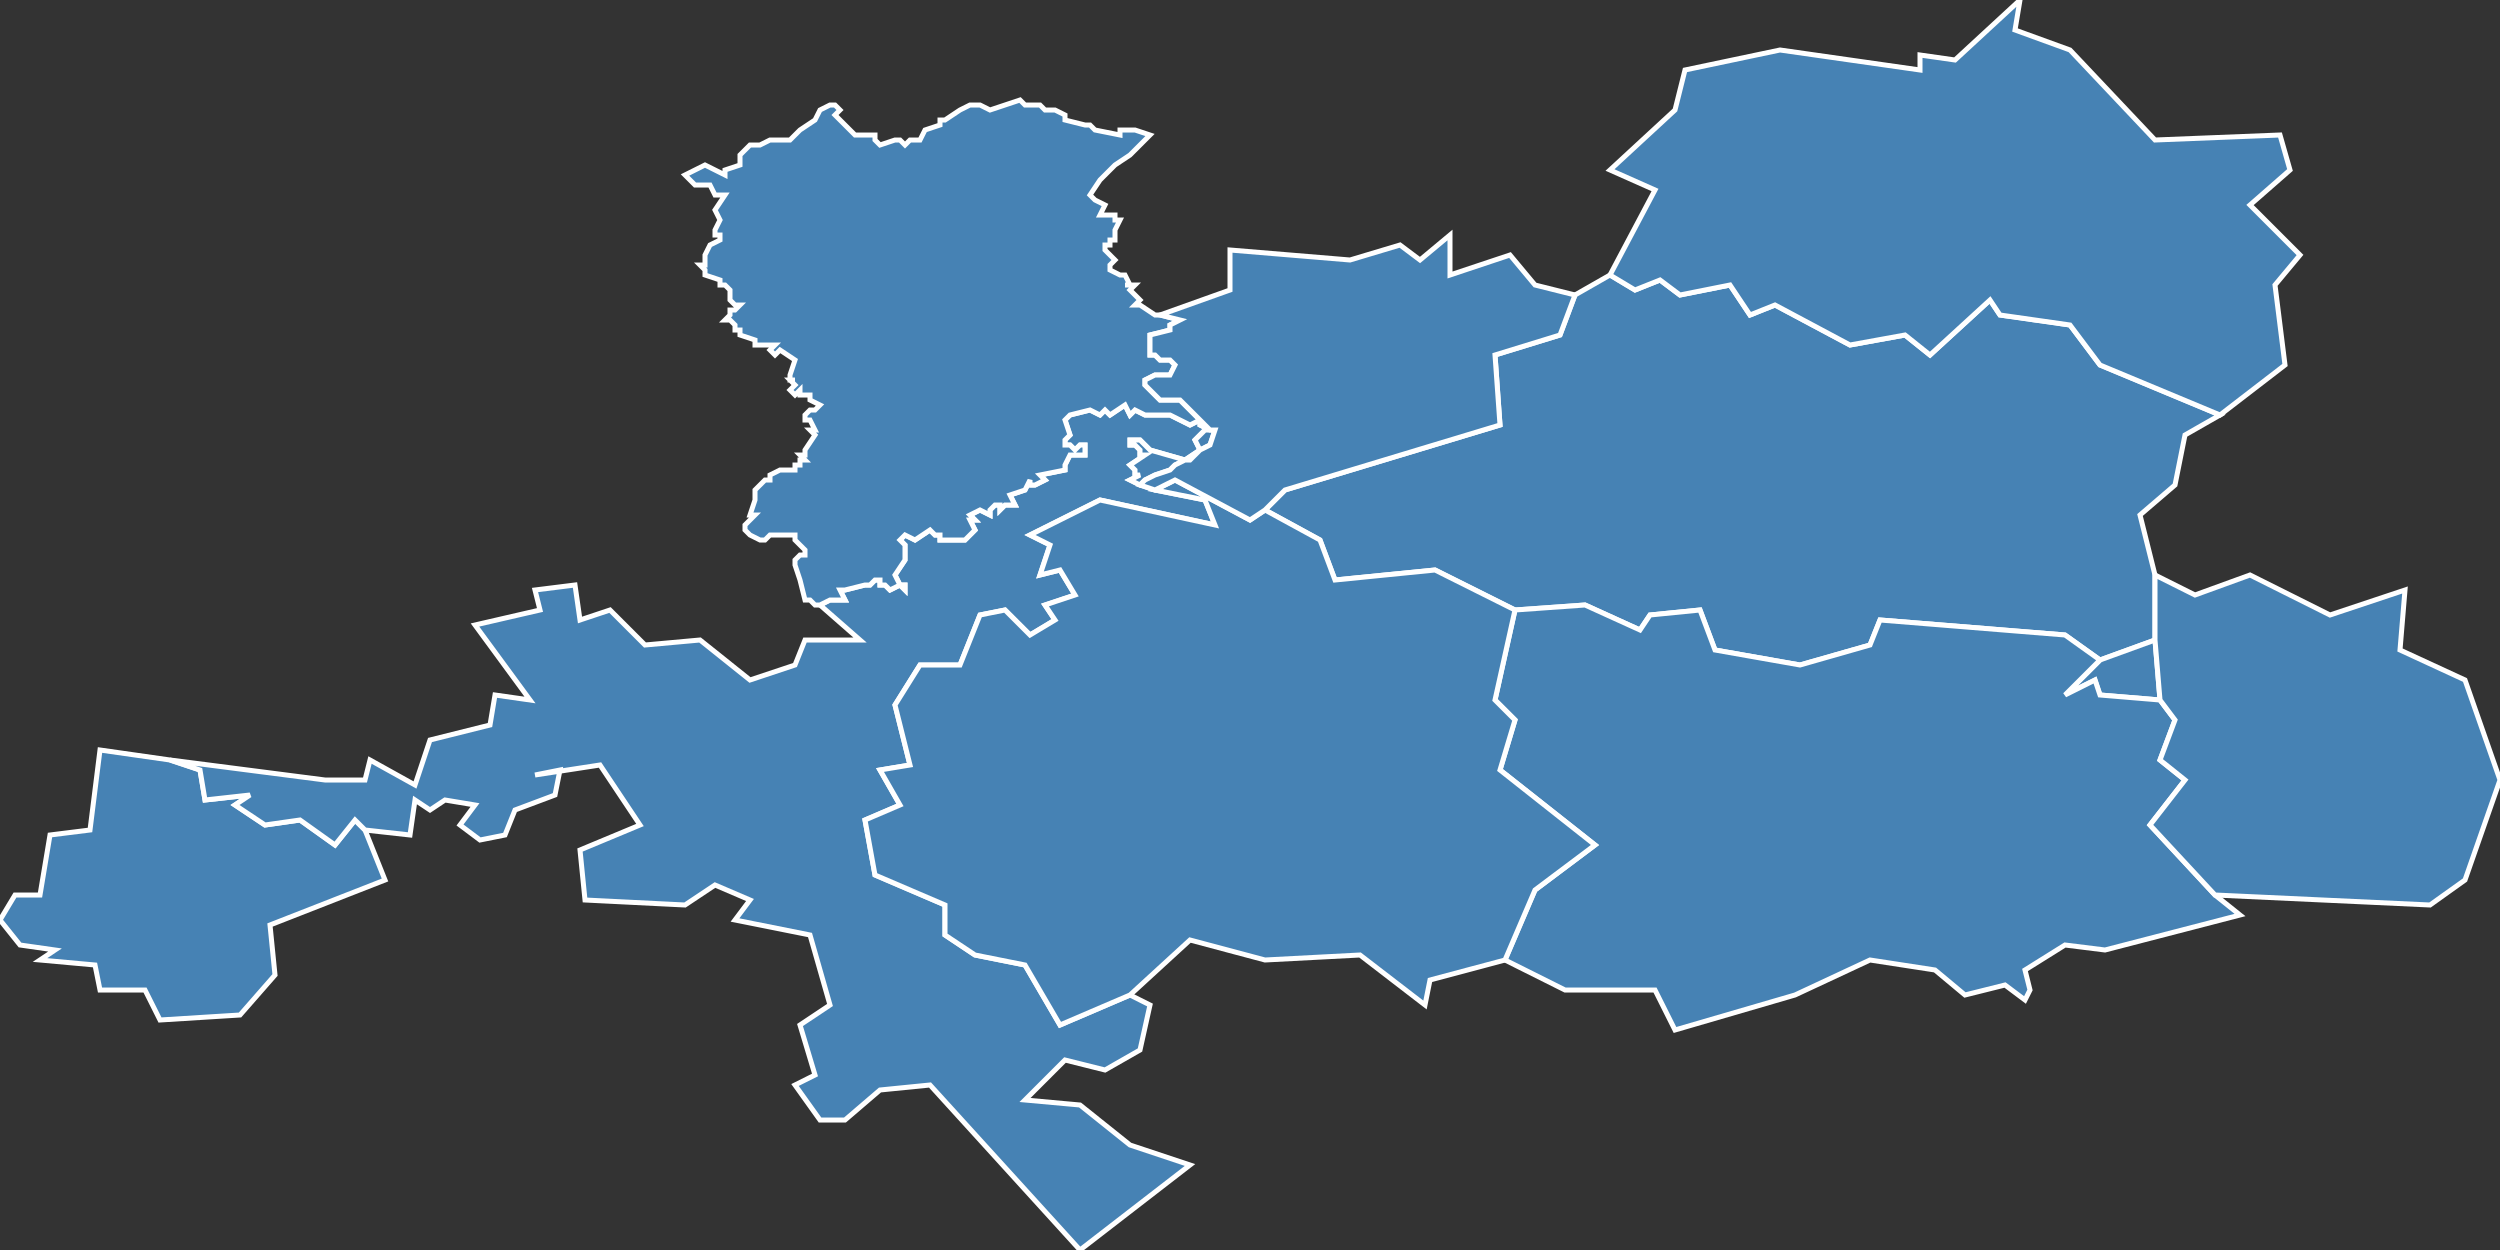 <?xml version="1.0" encoding="utf-8"?>
<svg version="1.1" id="svgmap" xmlns="http://www.w3.org/2000/svg" xmlns:xlink="http://www.w3.org/1999/xlink" x="0px" y="0px" width="100%" height="100%" viewBox="0 0 500 250">
<rect x="0" y="0" width="500" height="250" fill="#333333" stroke="none"/>
<polygon points="73,166 77,176 54,185 55,195 48,203 32,204 29,198 20,198 19,193 8,192 11,190 4,189 0,184 3,179 8,179 10,167 18,166 20,150 34,152 40,154 41,160 50,159 47,161 53,165 60,164 67,169 71,164 73,166" id="22009" class="commune" fill="steelblue" stroke-width="1" stroke="white" geotype="commune" geoname="Bodéo" code_insee="22009" code_canton="2213"/><polygon points="253,102 257,98 300,85 299,71 312,67 315,59 322,55 327,58 332,56 336,59 346,57 350,63 355,61 370,69 381,67 386,71 398,60 400,63 414,65 420,73 444,83 437,87 435,97 428,103 431,115 431,128 420,132 413,127 376,124 374,129 360,133 343,130 340,122 330,123 328,126 317,121 303,122 287,114 267,116 264,108 253,102" id="22079" class="commune" fill="steelblue" stroke-width="1" stroke="white" geotype="commune" geoname="Hénon" code_insee="22079" code_canton="2213"/><polygon points="216,250 186,217 176,218 169,224 164,224 159,217 163,215 160,205 166,201 162,187 147,184 150,180 143,177 137,181 117,180 116,170 128,165 120,153 107,155 112,154 111,159 103,162 101,167 96,168 92,165 95,161 89,160 86,162 83,160 82,167 73,166 71,164 67,169 60,164 53,165 47,161 50,159 41,160 40,154 34,152 65,156 73,156 74,152 83,157 86,148 98,145 99,139 106,140 95,125 108,122 107,118 115,117 116,124 122,122 129,129 140,128 150,136 159,133 161,128 172,128 164,121 166,120 168,120 169,120 168,118 169,118 173,117 174,117 175,116 176,116 176,117 177,117 178,118 180,117 181,118 181,117 180,117 179,115 181,112 181,109 180,108 180,108 181,107 183,108 186,106 187,107 188,107 188,108 193,108 195,106 194,104 195,104 194,103 196,102 198,103 198,102 199,101 200,101 200,102 200,102 201,101 202,101 203,101 202,99 205,98 206,96 206,96 206,97 207,97 209,96 208,95 213,94 213,93 214,91 216,91 217,91 217,89 216,89 215,90 214,89 213,89 213,88 214,87 213,84 214,83 218,82 220,83 221,82 221,82 222,83 225,81 226,83 227,82 229,83 229,83 231,83 233,83 234,83 238,85 240,84 240,84 240,85 242,86 241,86 239,88 240,90 240,90 237,92 237,92 230,90 229,89 229,89 228,88 226,88 226,89 226,89 227,89 228,90 228,91 229,91 226,93 227,94 227,95 228,95 226,96 228,97 228,97 231,98 241,100 243,105 220,100 206,107 210,109 208,115 212,114 215,119 209,121 211,124 206,127 201,122 196,123 192,133 184,133 179,141 182,153 176,154 180,161 173,164 175,175 189,181 189,187 195,191 205,193 212,205 226,199 230,201 228,210 221,214 213,212 205,220 216,221 226,229 238,233 216,250" id="22080" class="commune" fill="steelblue" stroke-width="1" stroke="white" geotype="commune" geoname="Hermitage-Lorge" code_insee="22080" code_canton="2213"/><polygon points="431,128 432,140 420,139 419,136 413,139 420,132 431,128" id="22153" class="commune" fill="steelblue" stroke-width="1" stroke="white" geotype="commune" geoname="Moncontour" code_insee="22153" code_canton="2213"/><polygon points="228,97 228,97 226,96 228,95 227,95 227,94 226,93 229,91 228,91 228,90 227,89 226,89 226,89 226,88 228,88 229,89 229,89 230,90 237,92 237,92 235,93 235,93 235,93 234,94 231,95 229,96 229,96 228,97" id="22171" class="commune" fill="steelblue" stroke-width="1" stroke="white" geotype="commune" geoname="Plaintel" code_insee="22171" code_canton="2213"/><polygon points="240,90 239,88 241,86 242,86 240,85 240,84 242,86 243,86 242,89 240,90" id="22171" class="commune" fill="steelblue" stroke-width="1" stroke="white" geotype="commune" geoname="Plaintel" code_insee="22171" code_canton="2213"/><polygon points="237,92 240,90 238,92 237,92" id="22171" class="commune" fill="steelblue" stroke-width="1" stroke="white" geotype="commune" geoname="Plaintel" code_insee="22171" code_canton="2213"/><polygon points="208,21 209,22 211,22 213,23 213,24 217,25 218,25 219,26 224,27 224,26 227,26 230,27 229,28 227,30 227,30 226,31 223,33 220,36 218,39 219,40 221,41 220,43 223,43 223,44 224,44 223,46 223,48 222,48 222,49 221,49 221,50 222,51 223,52 222,53 222,54 224,55 225,55 226,57 225,57 227,57 226,58 228,60 227,61 227,61 228,61 231,63 232,63 236,64 234,65 234,66 230,67 230,69 230,69 230,71 231,71 232,72 234,72 235,73 234,75 231,75 229,76 229,77 232,80 233,80 236,80 240,84 238,85 234,83 233,83 231,83 229,83 229,83 227,82 226,83 225,81 222,83 221,82 221,82 220,83 218,82 214,83 213,84 214,87 213,88 213,89 214,89 215,90 216,89 217,89 217,91 216,91 214,91 213,93 213,94 208,95 209,96 207,97 206,97 206,96 206,96 205,98 202,99 203,101 202,101 201,101 200,102 200,102 200,101 199,101 198,102 198,103 196,102 194,103 195,104 194,104 195,106 193,108 188,108 188,107 187,107 186,106 183,108 181,107 180,108 180,108 181,109 181,112 179,115 180,117 181,117 181,118 180,117 178,118 177,117 176,117 176,116 175,116 174,117 173,117 169,118 168,118 169,120 168,120 166,120 164,121 163,121 162,120 161,120 160,116 159,113 159,112 160,111 161,111 161,110 159,108 159,107 158,107 158,107 156,107 156,107 156,107 154,107 153,108 152,108 150,107 150,107 149,106 149,105 151,103 150,103 151,100 151,99 151,98 151,98 152,97 153,96 154,96 154,96 154,96 154,95 156,94 156,94 157,94 158,94 159,94 159,93 160,93 160,92 160,92 161,92 160,91 161,91 161,90 163,87 162,86 163,86 162,84 161,84 161,83 162,82 163,82 164,81 162,80 162,79 160,79 160,78 159,79 158,78 159,77 158,76 159,76 159,76 158,76 158,75 159,72 156,70 155,71 154,70 155,69 154,69 151,69 151,68 148,67 148,66 147,66 147,65 146,64 145,64 146,63 146,62 147,62 147,62 148,61 147,61 147,61 146,60 146,60 146,59 146,59 146,58 146,58 145,57 145,57 144,57 144,56 141,55 141,54 140,53 141,53 141,51 142,49 144,48 144,47 143,47 143,46 143,46 144,44 143,42 145,39 144,39 143,39 142,37 140,37 139,37 138,36 137,35 139,34 141,33 141,33 143,34 145,35 145,34 148,33 148,32 148,31 148,31 148,31 150,29 151,29 152,29 154,28 156,28 158,28 159,27 160,26 163,24 164,22 166,21 167,21 168,22 167,23 169,25 171,27 172,27 174,27 175,27 175,28 176,29 179,28 180,28 180,28 181,29 182,28 182,28 183,28 183,28 184,28 185,26 188,25 188,24 189,24 192,22 194,21 194,21 195,21 196,21 198,22 201,21 204,20 205,21 207,21 207,21 208,21" id="22171" class="commune" fill="steelblue" stroke-width="1" stroke="white" geotype="commune" geoname="Plaintel" code_insee="22171" code_canton="2213"/><polygon points="406,198 405,200 401,197 393,199 387,194 374,192 359,199 335,206 331,198 313,198 301,192 307,178 319,169 300,154 303,144 299,140 303,122 317,121 328,126 330,123 340,122 343,130 360,133 374,129 376,124 413,127 420,132 413,139 419,136 420,139 432,140 435,144 432,152 437,156 430,165 443,179 448,183 421,190 413,189 405,194 406,198" id="22184" class="commune" fill="steelblue" stroke-width="1" stroke="white" geotype="commune" geoname="Plémy" code_insee="22184" code_canton="2213"/><polygon points="285,201 272,191 253,192 238,188 226,199 212,205 205,193 195,191 189,187 189,181 175,175 173,164 180,161 176,154 182,153 179,141 184,133 192,133 196,123 201,122 206,127 211,124 209,121 215,119 212,114 208,115 210,109 206,107 220,100 243,105 241,100 231,98 235,96 250,104 253,102 264,108 267,116 287,114 303,122 299,140 303,144 300,154 319,169 307,178 301,192 286,196 285,201" id="22203" class="commune" fill="steelblue" stroke-width="1" stroke="white" geotype="commune" geoname="Plœuc-sur-Lié" code_insee="22203" code_canton="2213"/><polygon points="455,57 457,73 444,83 420,73 414,65 400,63 398,60 386,71 381,67 370,69 355,61 350,63 346,57 336,59 332,56 327,58 322,55 331,38 322,34 335,22 337,14 356,10 384,14 384,11 391,12 404,0 403,6 414,10 431,28 456,27 458,34 450,41 460,51 455,57" id="22258" class="commune" fill="steelblue" stroke-width="1" stroke="white" geotype="commune" geoname="Quessoy" code_insee="22258" code_canton="2213"/><polygon points="228,97 229,96 229,96 231,95 234,94 235,93 235,93 235,93 237,92 237,92 237,92 238,92 240,90 240,90 242,89 243,86 242,86 240,84 240,84 236,80 233,80 232,80 229,77 229,76 231,75 234,75 235,73 234,72 232,72 231,71 230,71 230,69 230,69 230,67 234,66 234,65 236,64 232,63 246,58 246,50 270,52 280,49 284,52 290,47 290,55 302,51 307,57 315,59 312,67 299,71 300,85 257,98 253,102 250,104 235,96 231,98 228,97" id="22281" class="commune" fill="steelblue" stroke-width="1" stroke="white" geotype="commune" geoname="Saint-Carreuc" code_insee="22281" code_canton="2213"/><polygon points="432,140 431,128 431,115 439,119 450,115 466,123 481,118 480,130 493,136 500,156 493,176 486,181 443,179 430,165 437,156 432,152 435,144 432,140" id="22346" class="commune" fill="steelblue" stroke-width="1" stroke="white" geotype="commune" geoname="Trédaniel" code_insee="22346" code_canton="2213"/></svg>